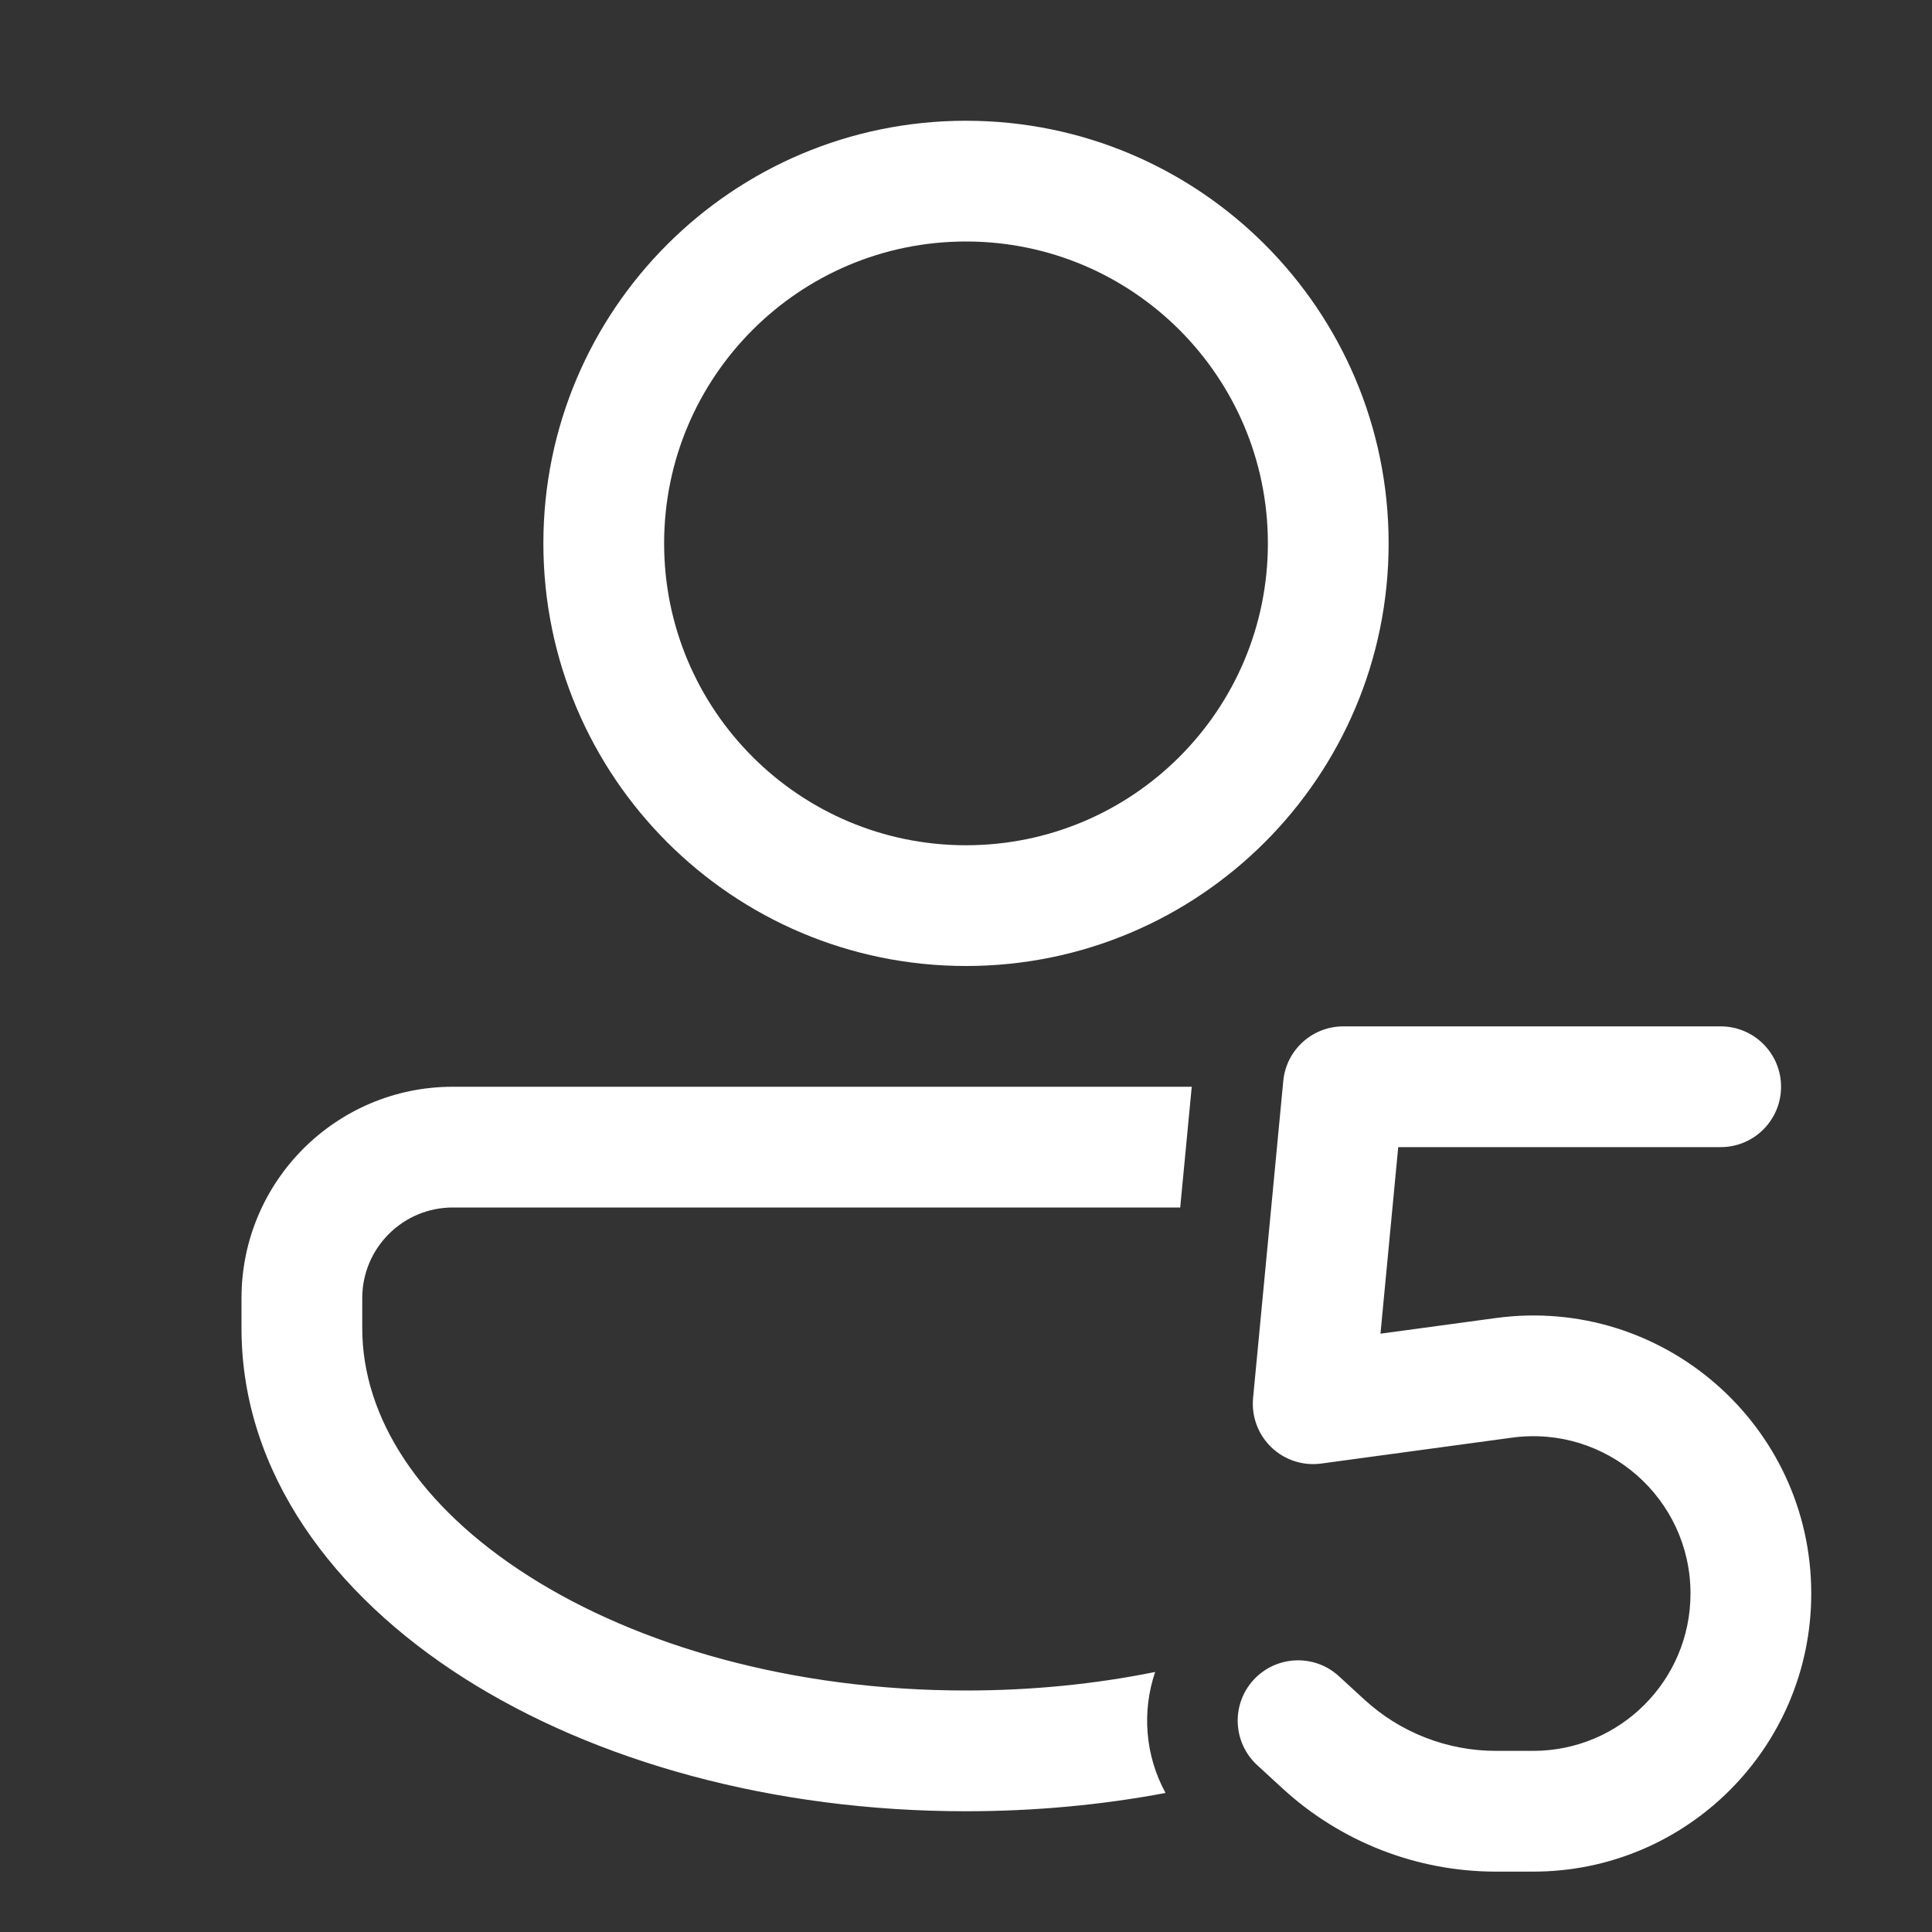 <svg width="32" height="32" viewBox="0 0 32 32" fill="none" xmlns="http://www.w3.org/2000/svg">
<rect x="0" y="0" width="32" height="32" fill="#333333" stroke="none"/>
<path d="M23 9C23 12.866 19.866 16 16 16C12.134 16 9 12.866 9 9C9 5.134 12.134 2 16 2C19.866 2 23 5.134 23 9ZM21 9C21 6.239 18.761 4 16 4C13.239 4 11 6.239 11 9C11 11.761 13.239 14 16 14C18.761 14 21 11.761 21 9ZM6 21.5C6 20.672 6.672 20 7.5 20H19.548L19.739 18H7.5C5.567 18 4 19.567 4 21.5L4 22C4 24.394 5.523 26.418 7.685 27.794C9.859 29.177 12.802 30 16 30C17.142 30 18.251 29.895 19.305 29.697C18.966 29.077 18.911 28.347 19.133 27.693C18.151 27.892 17.099 28 16 28C13.123 28 10.566 27.256 8.759 26.106C6.94 24.949 6 23.473 6 22L6 21.5ZM22.25 17C21.734 17 21.303 17.392 21.255 17.905L20.755 23.155C20.726 23.459 20.837 23.759 21.057 23.971C21.277 24.183 21.582 24.282 21.884 24.241L25.044 23.812C26.608 23.6 28 24.816 28 26.394C28 27.833 26.833 29 25.394 29H24.778C23.971 29 23.193 28.697 22.599 28.151L22.176 27.763C21.77 27.39 21.137 27.417 20.763 27.824C20.39 28.23 20.417 28.863 20.824 29.237L21.246 29.625C22.21 30.509 23.47 31 24.778 31H25.394C27.938 31 30 28.938 30 26.394C30 23.605 27.54 21.456 24.775 21.831L22.865 22.09L23.159 19H28.5C29.052 19 29.5 18.552 29.5 18C29.5 17.448 29.052 17 28.5 17H22.25Z" fill="#ffffff"/>
</svg>
